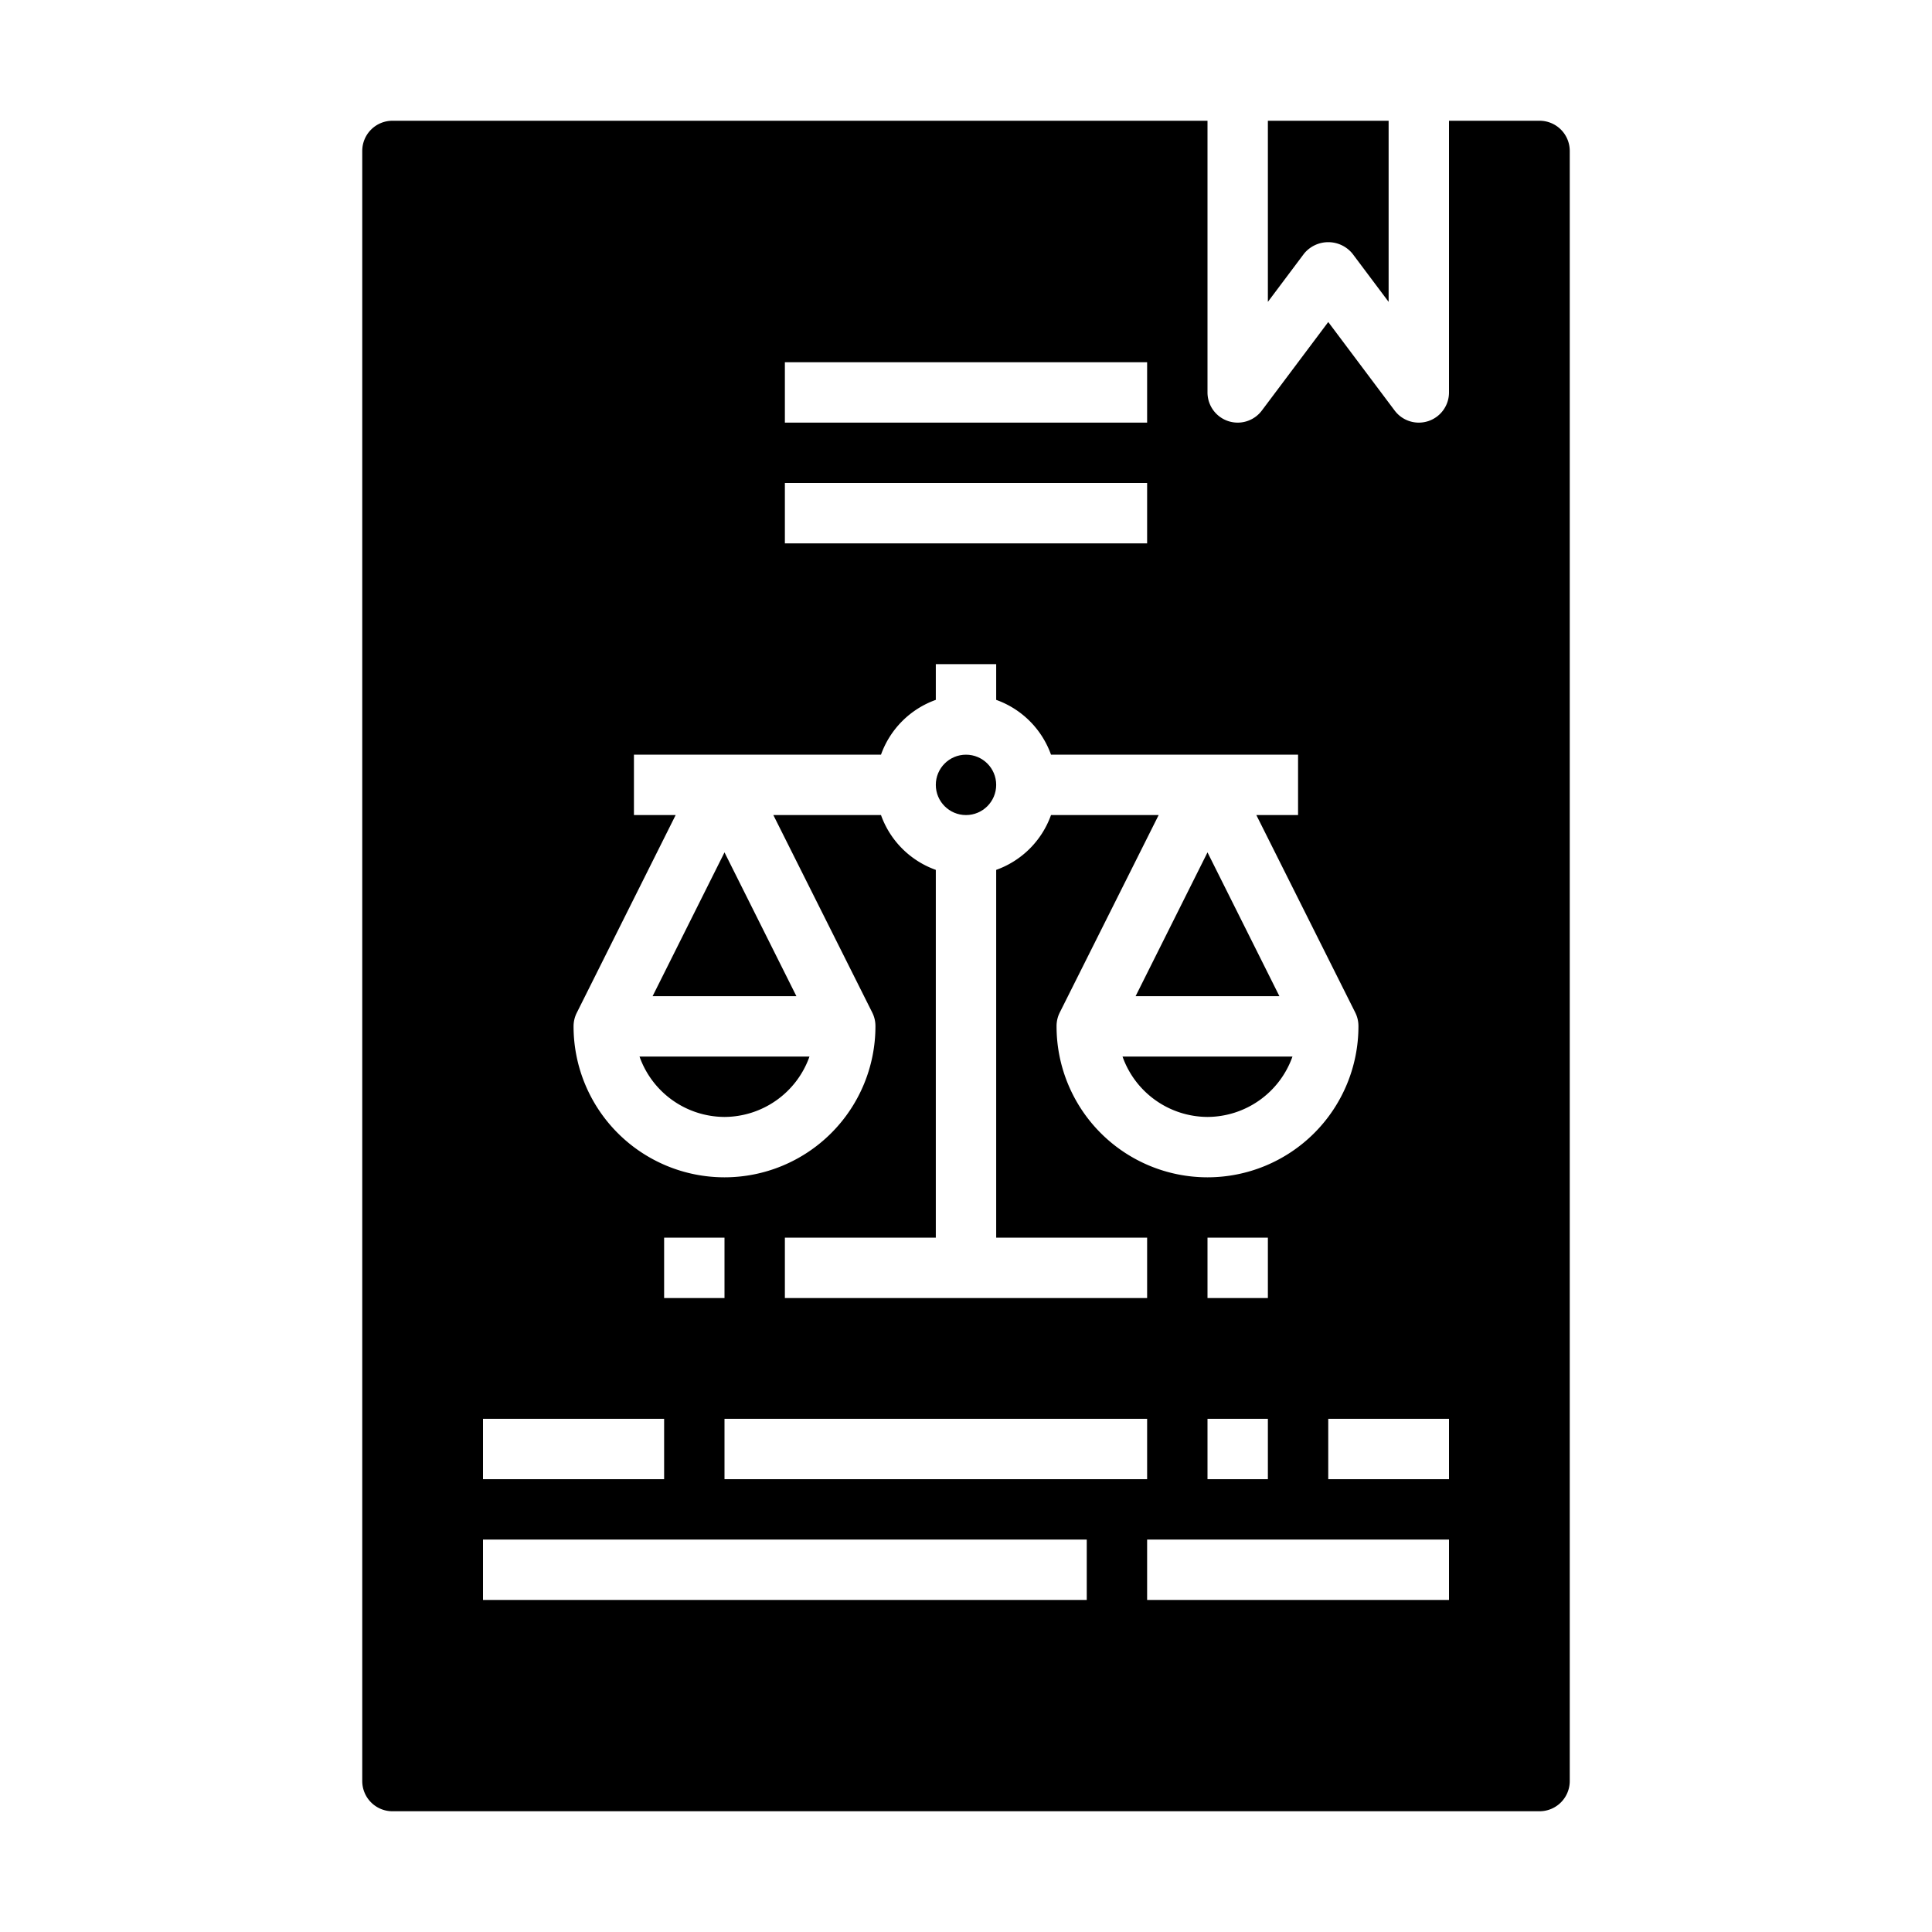 <svg xmlns="http://www.w3.org/2000/svg" viewBox="0 0 64 64" x="0px" y="0px"><g data-name="Law"><circle cx="32" cy="26" r="1"></circle><polygon points="24 28.236 21.618 33 26.382 33 24 28.236"></polygon><polygon points="42.382 33 40 28.236 37.618 33 42.382 33"></polygon><path d="M24,37a3,3,0,0,0,2.815-2h-5.63A3,3,0,0,0,24,37Z"></path><path d="M43.2,8.4a1.036,1.036,0,0,1,1.6,0L46,10V4H42v6Z"></path><path d="M40,37a3,3,0,0,0,2.815-2h-5.63A3,3,0,0,0,40,37Z"></path><path d="M13,60H51a1,1,0,0,0,1-1V5a1,1,0,0,0-1-1H48v9a1,1,0,0,1-.684.949A1.019,1.019,0,0,1,47,14a1,1,0,0,1-.8-.4L44,10.667,41.8,13.6A1,1,0,0,1,40,13V4H13a1,1,0,0,0-1,1V59A1,1,0,0,0,13,60Zm35-7H38V51H48ZM24,47H38v2H24Zm-2-4V41h2v2Zm20,4v2H40V47Zm-2-4V41h2v2Zm8,4v2H44V47ZM26,12H38v2H26Zm0,4H38v2H26ZM19.105,33.553,22.382,27H21V25h8.184A3,3,0,0,1,31,23.184V22h2v1.184A3,3,0,0,1,34.816,25H43v2H41.618L44.9,33.553A1,1,0,0,1,45,34a5,5,0,0,1-10,0,1,1,0,0,1,.1-.447L38.382,27H34.816A3,3,0,0,1,33,28.816V41h5v2H26V41h5V28.816A3,3,0,0,1,29.184,27H25.618L28.9,33.553A1,1,0,0,1,29,34a5,5,0,0,1-10,0A1,1,0,0,1,19.105,33.553ZM16,47h6v2H16Zm0,4H36v2H16Z"></path></g></svg>